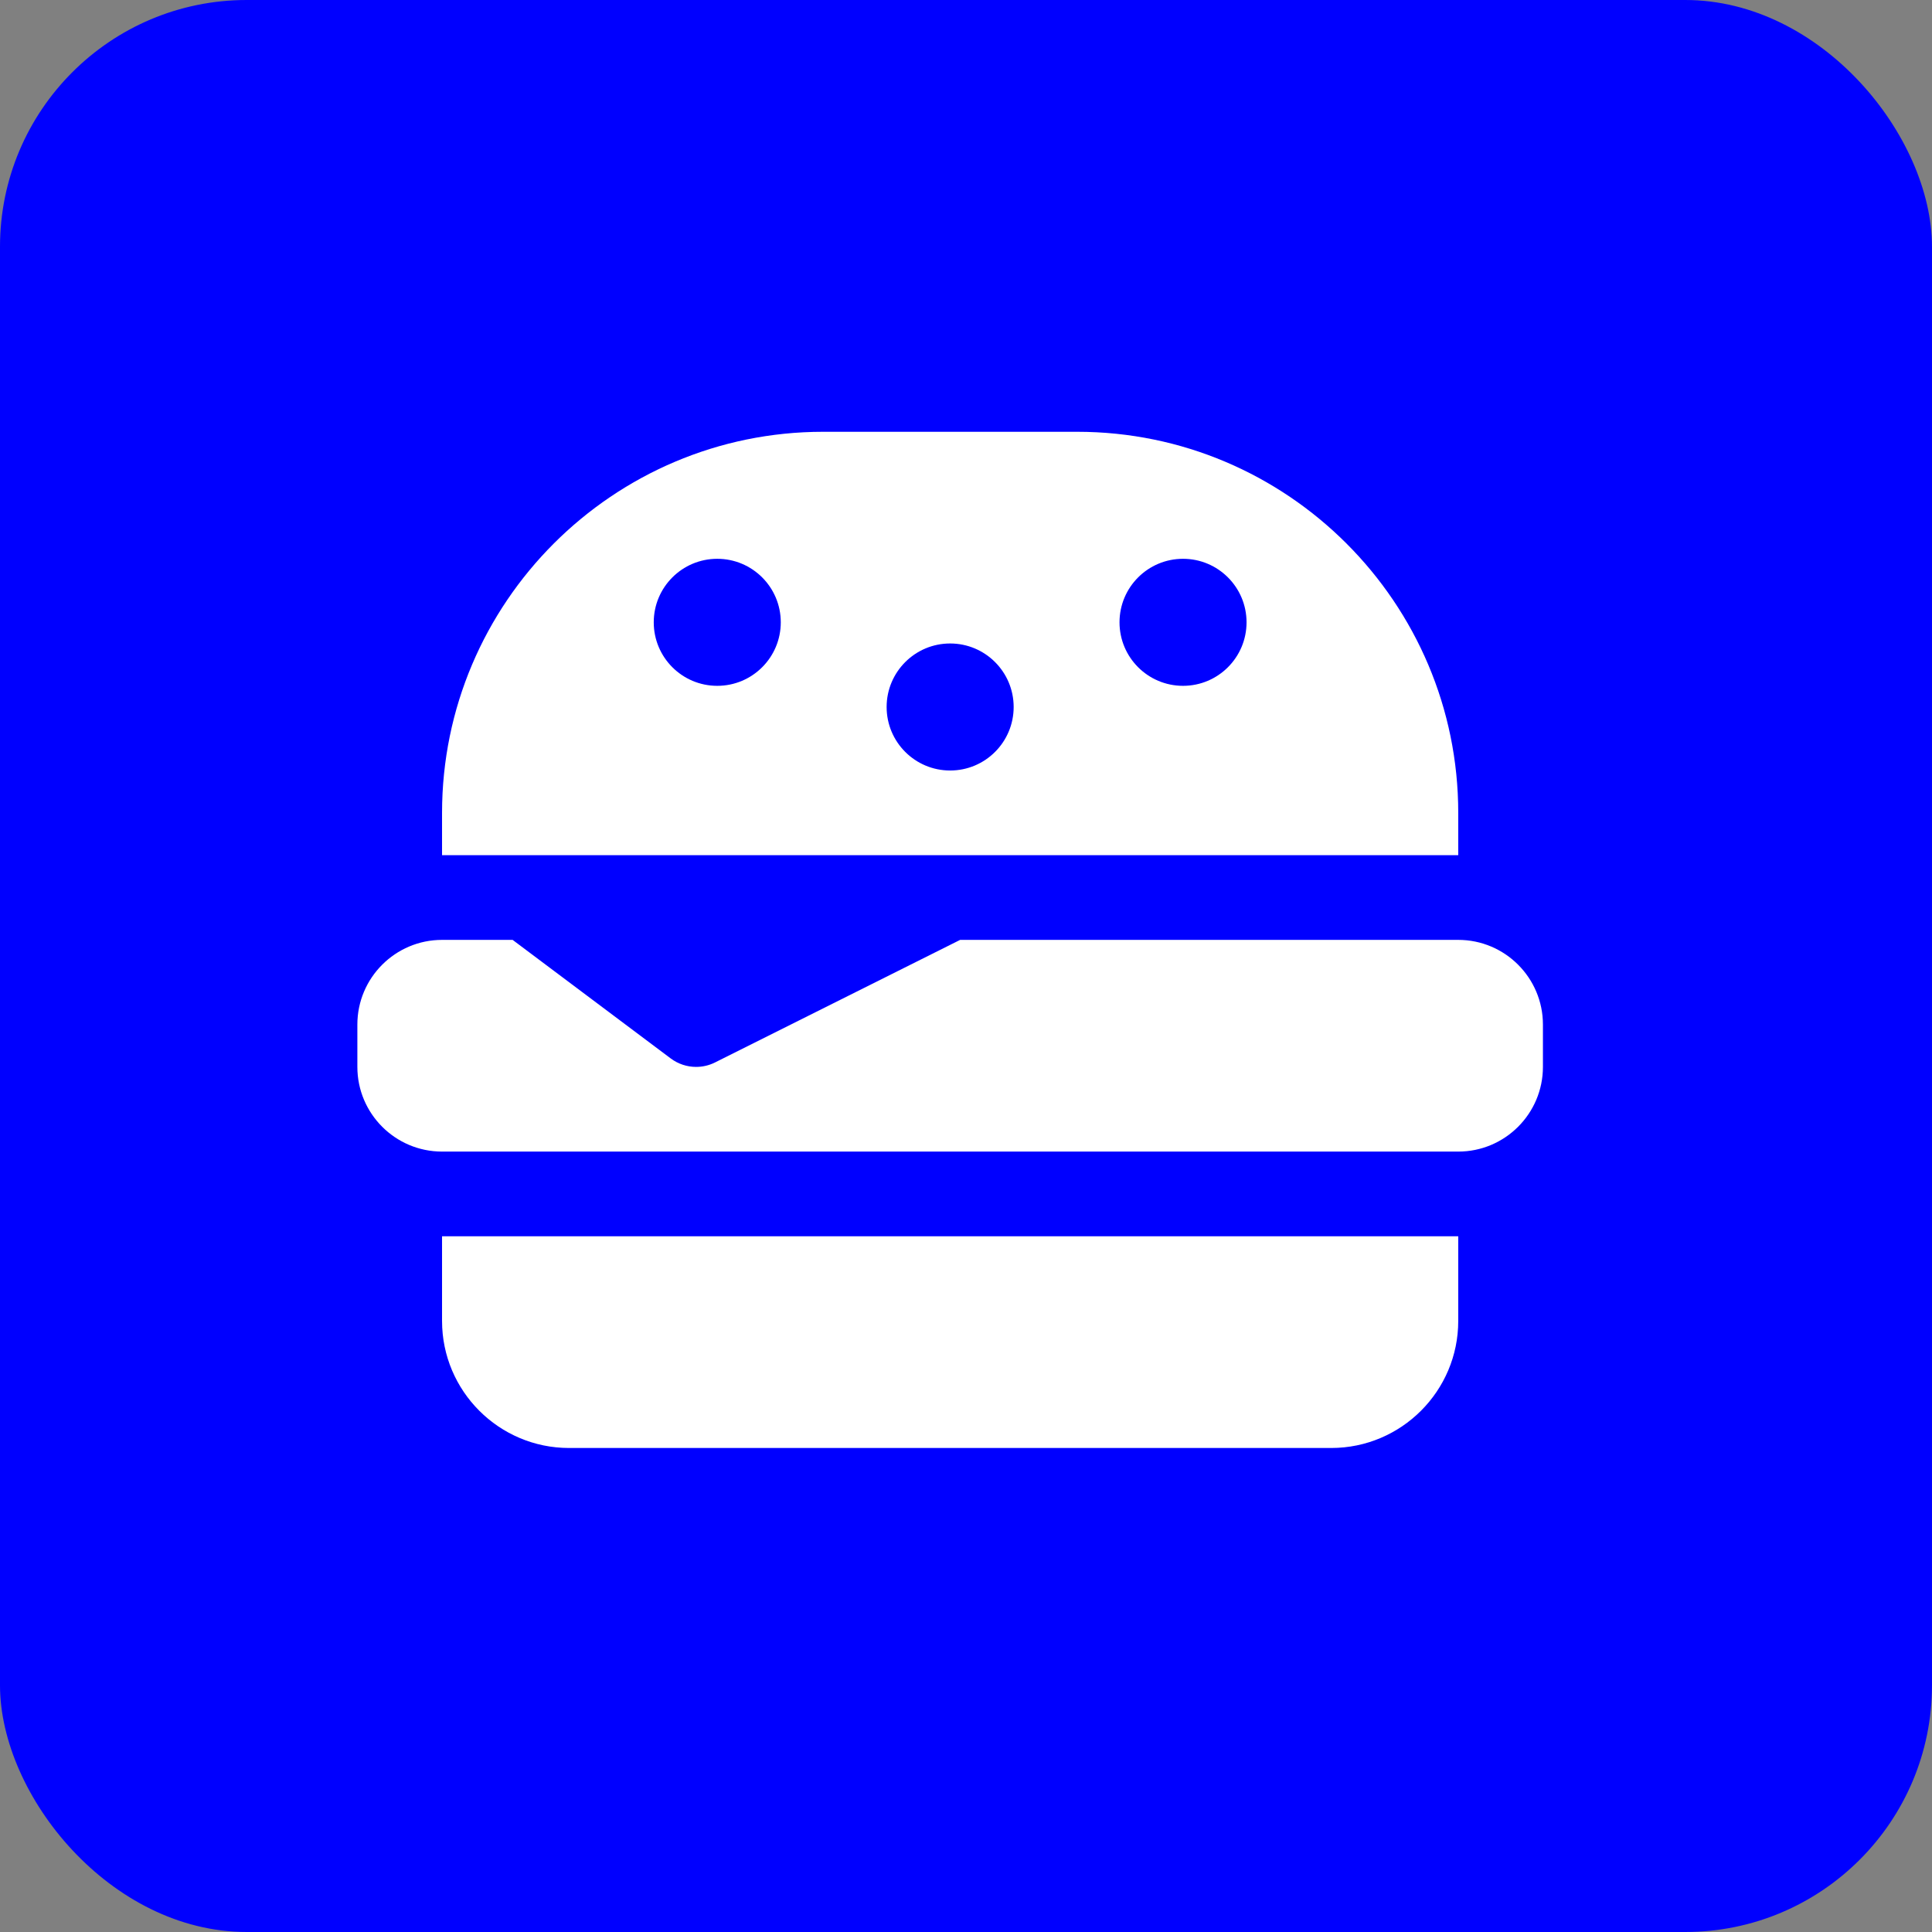 <?xml version="1.0" encoding="UTF-8" standalone="no"?>
<!-- Created with Inkscape (http://www.inkscape.org/) -->

<svg
   xmlns:dc="http://purl.org/dc/elements/1.1/"
   xmlns:cc="http://creativecommons.org/ns#"
   xmlns:rdf="http://www.w3.org/1999/02/22-rdf-syntax-ns#"
   xmlns:svg="http://www.w3.org/2000/svg"
   xmlns="http://www.w3.org/2000/svg"
   xmlns:sodipodi="http://sodipodi.sourceforge.net/DTD/sodipodi-0.dtd"
   xmlns:inkscape="http://www.inkscape.org/namespaces/inkscape"
   width="42.333mm"
   height="42.333mm"
   viewBox="0 0 42.333 42.333"
   version="1.1"
   id="svg8"
   inkscape:version="0.92.4 (5da689c313, 2019-01-14)">
  <rect x="0" y="0" width="42.333" height="42.333" fill="#808080" stroke="none"/>
  <defs
     id="defs2">
    <inkscape:perspective
       id="perspective2441"
       inkscape:persp3d-origin="290 : 193.33333 : 1"
       inkscape:vp_z="580 : 290 : 1"
       inkscape:vp_y="0 : 1000 : 0"
       inkscape:vp_x="0 : 290 : 1"
       sodipodi:type="inkscape:persp3d" />
    <inkscape:perspective
       sodipodi:type="inkscape:persp3d"
       inkscape:vp_x="0 : 30 : 1"
       inkscape:vp_y="0 : 1000 : 0"
       inkscape:vp_z="60 : 30 : 1"
       inkscape:persp3d-origin="30 : 20 : 1"
       id="perspective3452" />
    <symbol
       id="symbol-university"
       viewBox="244.5 110 489 219.9">
      <path
         d="M79,43l57,119c0,0,21-96,104-96s124,106,124,106l43-133l82-17L0,17L79,43z"
         id="path4460" />
      <path
         fill="none"
         stroke="#000000"
         stroke-width="20"
         d="M94,176l-21,39"
         id="path4462" />
      <path
         d="M300,19c0,10.5-22.6,19-50.5,19S199,29.5,199,19s22.6-19,50.5-19S300,8.5,300,19z"
         id="path4464" />
      <path
         ill="none"
         stroke="#000000"
         stroke-width="20"
         d="M112,216l-16-38L64,88c0,0-9-8-4-35s16-24,16-24"
         id="path4466" />
    </symbol>
    <inkscape:perspective
       sodipodi:type="inkscape:persp3d"
       inkscape:vp_x="0 : 526.18109 : 1"
       inkscape:vp_y="0 : 1000 : 0"
       inkscape:vp_z="744.09448 : 526.18109 : 1"
       inkscape:persp3d-origin="372.04724 : 350.78739 : 1"
       id="perspective4471" />
    <inkscape:perspective
       sodipodi:type="inkscape:persp3d"
       inkscape:vp_x="0 : 6 : 1"
       inkscape:vp_y="0 : 1000 : 0"
       inkscape:vp_z="12 : 6 : 1"
       inkscape:persp3d-origin="6 : 4 : 1"
       id="perspective4668" />
  </defs>
  <sodipodi:namedview
     id="base"
     pagecolor="#ffffff"
     bordercolor="#666666"
     borderopacity="1.0"
     inkscape:pageopacity="0.0"
     inkscape:pageshadow="2"
     inkscape:zoom="11.48759"
     inkscape:cx="79.99937"
     inkscape:cy="79.99937"
     inkscape:document-units="mm"
     inkscape:current-layer="layer1"
     showgrid="false"
     inkscape:window-width="3840"
     inkscape:window-height="2115"
     inkscape:window-x="-13"
     inkscape:window-y="-13"
     inkscape:window-maximized="1" />
  <g
     inkscape:label="Layer 1"
     inkscape:groupmode="layer"
     id="layer1"
     transform="translate(0,-254.667)">
    <rect
       style="fill:#0000ff;fill-rule:evenodd;stroke-width:0.333"
       id="rect1031"
       width="42.333"
       height="42.333"
       x="0"
       y="254.667"
       ry="5.407" />
    <g
       id="g1045"
       transform="matrix(0.265,0,0,0.265,7.558,258.298)"
       style="fill:#ffffff;fill-opacity:1">
      <path
         d="M 81.551,106.025 H 18.533 c -5.792,0 -10.503,-4.711 -10.503,-10.503 V 88.52 H 92.054 v 7.002 c 0,5.792 -4.711,10.503 -10.503,10.503 z"
         id="path2"
         inkscape:connector-curvature="0"
         style="fill:#ffffff;fill-opacity:1;stroke-width:1.167" />
      <path
         d="M 60.545,22 H 39.539 C 22.166,22 8.03,36.136 8.03,53.509 v 3.501 H 92.054 V 53.509 C 92.054,36.136 77.918,22 60.545,22 Z M 30.786,43.006 c -2.9,0 -5.252,-2.352 -5.252,-5.252 0,-2.9 2.352,-5.252 5.252,-5.252 2.9,0 5.252,2.352 5.252,5.252 0,2.9 -2.352,5.252 -5.252,5.252 z m 19.256,7.002 c -2.9,0 -5.252,-2.352 -5.252,-5.252 0,-2.9 2.352,-5.252 5.252,-5.252 2.9,0 5.252,2.352 5.252,5.252 0,2.9 -2.352,5.252 -5.252,5.252 z m 19.256,-7.002 c -2.9,0 -5.252,-2.352 -5.252,-5.252 0,-2.9 2.352,-5.252 5.252,-5.252 2.9,0 5.252,2.352 5.252,5.252 0,2.9 -2.352,5.252 -5.252,5.252 z"
         id="path4"
         inkscape:connector-curvature="0"
         style="fill:#ffffff;fill-opacity:1;stroke-width:1.167" />
      <path
         d="m 99.056,71.014 v 3.501 c 0,3.862 -3.14,7.002 -7.002,7.002 H 8.03 c -3.862,0 -7.002,-3.14 -7.002,-7.002 v -3.501 c 0,-3.862 3.14,-7.002 7.002,-7.002 h 5.835 l 13.071,9.802 c 0.619,0.463 1.357,0.701 2.101,0.701 0.533,0 1.07,-0.121 1.566,-0.369 L 50.869,64.012 h 41.185 c 3.862,0 7.002,3.14 7.002,7.002 z"
         id="path6"
         inkscape:connector-curvature="0"
         style="fill:#ffffff;fill-opacity:1;stroke-width:1.167" />
    </g>
  </g>
</svg>
